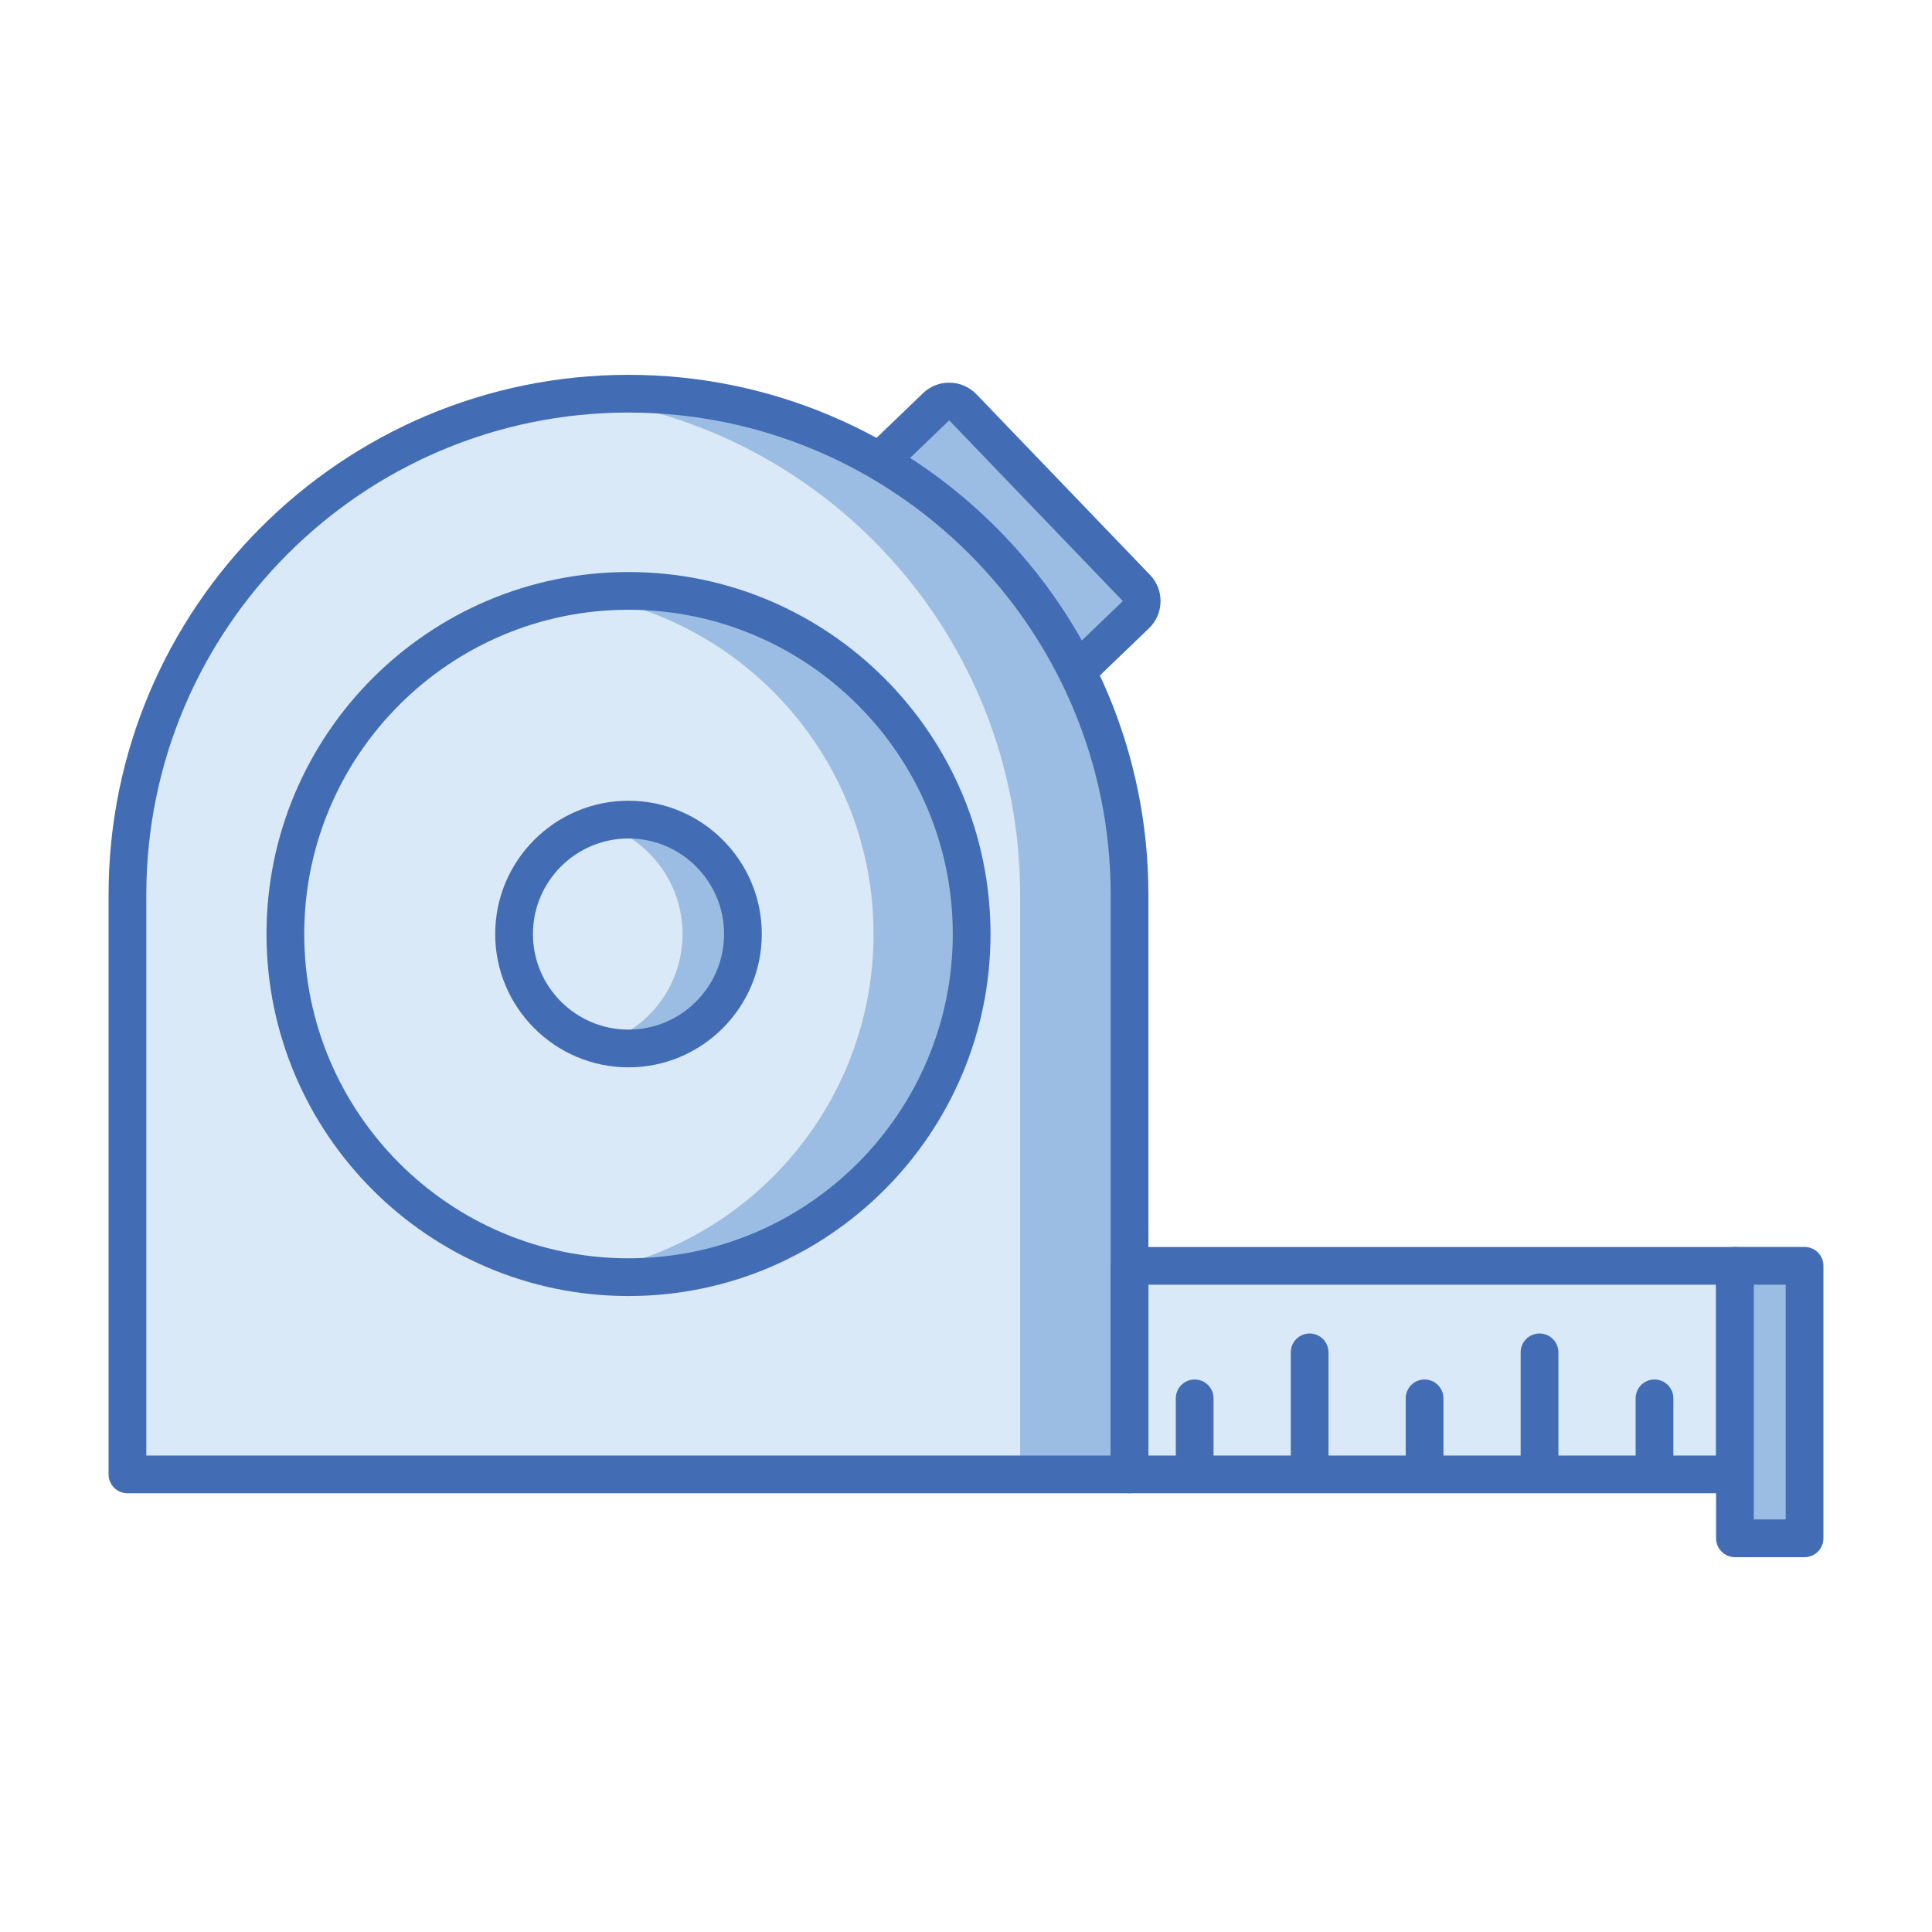 <svg id="Layer_1" height="512" viewBox="0 0 512 512" width="512" xmlns="http://www.w3.org/2000/svg"><g><g><path d="m268.234 194.403c-1.983 1.905-5.164 1.842-7.069-.141l-46.014-47.89c-1.905-1.983-1.842-5.165.141-7.07l32.792-31.506c1.983-1.905 5.165-1.842 7.07.141l46.013 47.89c1.905 1.983 1.842 5.165-.142 7.07z" fill="#9bbde4"/></g><g><path d="m264.771 200.792c-2.711 0-5.34-1.117-7.212-3.065l-46.014-47.89c-1.847-1.922-2.834-4.454-2.781-7.128.054-2.675 1.142-5.165 3.063-7.012l32.792-31.506c1.868-1.794 4.328-2.783 6.927-2.783 2.712 0 5.34 1.118 7.212 3.065l46.014 47.89c1.847 1.922 2.835 4.454 2.781 7.128s-1.142 5.165-3.064 7.012l-32.791 31.505c-1.868 1.795-4.328 2.784-6.927 2.784zm-13.223-89.39-32.792 31.506 46.014 47.89.001-.006c.006 0 .011-.001.012-.001l32.778-31.499z" fill="#426db5"/></g><path d="m166.558 104.332c-73.335 0-132.784 59.448-132.784 132.784v153.612h265.568v-153.612c0-73.336-59.448-132.784-132.784-132.784z" fill="#d9e9f7"/><path d="m299.342 237.115v153.61h-29v-153.61c0-68.431-51.771-124.771-118.28-131.99 4.76-.521 9.601-.79 14.5-.79 73.33 0 132.78 59.45 132.78 132.78z" fill="#9bbde4"/><circle cx="166.559" cy="247.529" fill="#d9e9f7" r="90.935"/><path d="m257.494 247.531c0 50.22-40.711 90.94-90.931 90.94-4.41 0-8.76-.311-13-.931 44.061-6.3 77.931-44.2 77.931-90.01 0-45.811-33.87-83.71-77.931-90.01 4.24-.62 8.59-.931 13-.931 50.22.002 90.931 40.722 90.931 90.942z" fill="#9bbde4"/><circle cx="166.558" cy="247.528" fill="#d9e9f7" r="30.325"/><path d="m196.883 247.525c0 16.75-13.569 30.33-30.319 30.33-2.771 0-5.45-.369-8-1.08 12.87-3.5 22.319-15.27 22.319-29.25 0-13.97-9.449-25.74-22.319-29.25 2.55-.7 5.229-1.07 8-1.07 16.749 0 30.319 13.58 30.319 30.32z" fill="#9bbde4"/><path d="m299.34 335.46h160.44v55.271h-160.44z" fill="#d9e9f7"/><path d="m459.78 395.73h-160.44c-2.762 0-5-2.238-5-5v-55.27c0-2.762 2.238-5 5-5h160.44c2.762 0 5 2.238 5 5v55.271c0 2.761-2.238 4.999-5 4.999zm-155.44-10h150.44v-45.27h-150.44z" fill="#426db5"/><g><g><path d="m443.46 370.58v20.15h-10v-20.15c0-2.771 2.23-5 5-5 2.76 0 5 2.23 5 5z" fill="#426db5"/></g></g><g><g><path d="m412.99 358.39v32.341h-10v-32.341c0-2.76 2.229-5 5-5 2.76 0 5 2.24 5 5z" fill="#426db5"/></g></g><g><g><path d="m382.53 370.58v20.15h-10v-20.15c0-2.771 2.239-5 5-5 2.76 0 5 2.23 5 5z" fill="#426db5"/></g></g><g><g><path d="m352.07 358.39v32.341h-10v-32.341c0-2.76 2.239-5 5-5 2.76 0 5 2.24 5 5z" fill="#426db5"/></g></g><g><g><path d="m321.6 370.58v20.15h-10v-20.15c0-2.771 2.24-5 5-5s5 2.23 5 5z" fill="#426db5"/></g></g><path d="m459.777 335.455h18.449v72.213h-18.449z" fill="#9bbde4"/><g fill="#426db5"><path d="m478.227 412.668h-18.449c-2.762 0-5-2.238-5-5v-72.213c0-2.762 2.238-5 5-5h18.449c2.762 0 5 2.238 5 5v72.213c0 2.762-2.239 5-5 5zm-13.45-10h8.449v-62.213h-8.449z"/><path d="m299.342 395.729h-265.569c-2.761 0-5-2.238-5-5v-153.613c0-75.975 61.81-137.784 137.784-137.784s137.784 61.81 137.784 137.784v153.612c.001 2.762-2.237 5.001-4.999 5.001zm-260.569-10h255.568v-148.613c0-70.46-57.324-127.784-127.784-127.784s-127.784 57.324-127.784 127.784z"/><path d="m166.559 343.465c-52.898 0-95.935-43.036-95.935-95.936 0-52.899 43.036-95.936 95.935-95.936s95.936 43.037 95.936 95.936c-.001 52.9-43.037 95.936-95.936 95.936zm0-181.871c-47.384 0-85.935 38.551-85.935 85.936s38.55 85.936 85.935 85.936 85.936-38.551 85.936-85.936-38.551-85.936-85.936-85.936z"/><path d="m166.56 282.854c-19.479 0-35.326-15.847-35.326-35.325s15.847-35.324 35.326-35.324c19.478 0 35.323 15.846 35.323 35.324s-15.846 35.325-35.323 35.325zm0-60.65c-13.965 0-25.326 11.36-25.326 25.324 0 13.965 11.361 25.325 25.326 25.325 13.963 0 25.323-11.36 25.323-25.325 0-13.964-11.36-25.324-25.323-25.324z"/></g></g></svg>